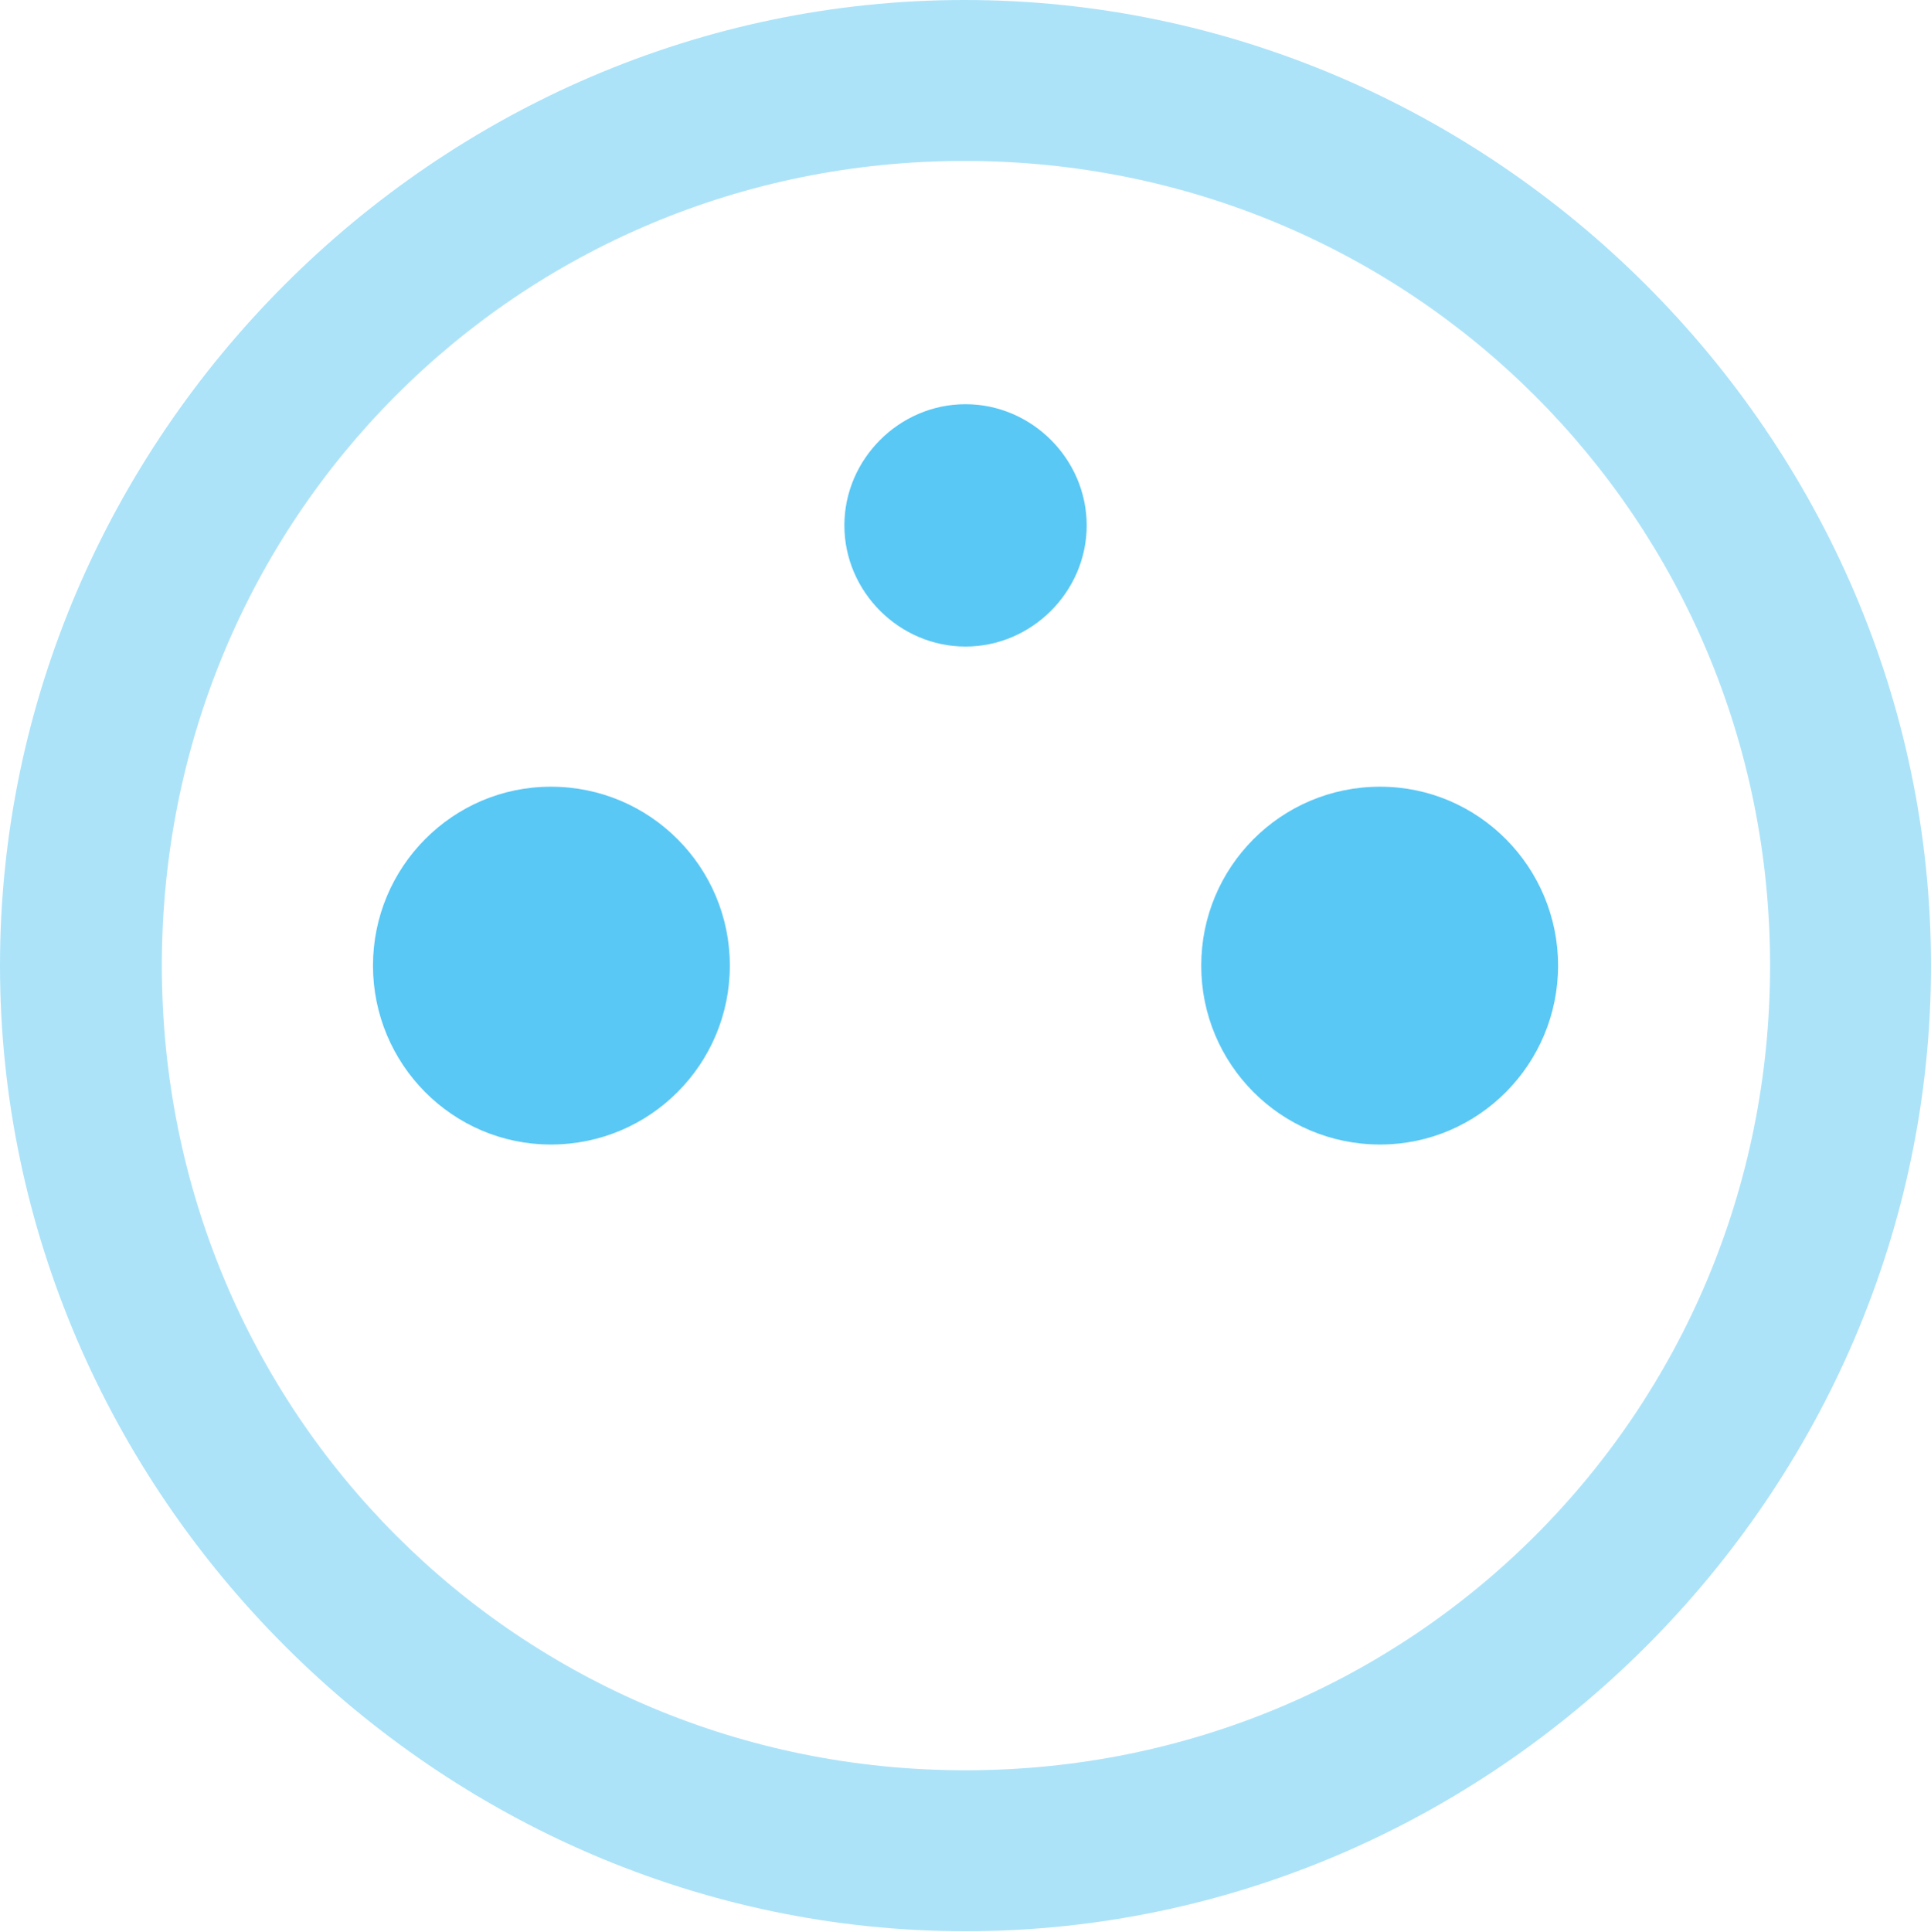 <?xml version="1.0" encoding="UTF-8"?>
<!--Generator: Apple Native CoreSVG 175.5-->
<!DOCTYPE svg
PUBLIC "-//W3C//DTD SVG 1.1//EN"
       "http://www.w3.org/Graphics/SVG/1.1/DTD/svg11.dtd">
<svg version="1.1" xmlns="http://www.w3.org/2000/svg" xmlns:xlink="http://www.w3.org/1999/xlink" width="24.902" height="24.915">
 <g>
  <rect height="24.915" opacity="0" width="24.902" x="0" y="0"/>
  <path d="M12.451 24.902C19.263 24.902 24.902 19.25 24.902 12.451C24.902 5.64 19.25 0 12.439 0C5.64 0 0 5.64 0 12.451C0 19.25 5.652 24.902 12.451 24.902ZM12.451 22.827C6.689 22.827 2.087 18.213 2.087 12.451C2.087 6.689 6.677 2.075 12.439 2.075C18.201 2.075 22.827 6.689 22.827 12.451C22.827 18.213 18.213 22.827 12.451 22.827Z" fill="#5ac8f5" fill-opacity="0.5"/>
  <path d="M12.451 8.337C13.306 8.337 14.014 7.629 14.014 6.775C14.014 5.92 13.306 5.212 12.451 5.212C11.597 5.212 10.889 5.92 10.889 6.775C10.889 7.629 11.597 8.337 12.451 8.337ZM7.104 14.758C8.386 14.758 9.412 13.721 9.412 12.451C9.412 11.182 8.386 10.144 7.104 10.144C5.835 10.144 4.81 11.182 4.81 12.451C4.81 13.721 5.835 14.758 7.104 14.758ZM17.798 14.758C19.067 14.758 20.093 13.721 20.093 12.451C20.093 11.182 19.067 10.144 17.798 10.144C16.516 10.144 15.491 11.182 15.491 12.451C15.491 13.721 16.516 14.758 17.798 14.758Z" fill="#5ac8f5"/>
 </g>
</svg>
